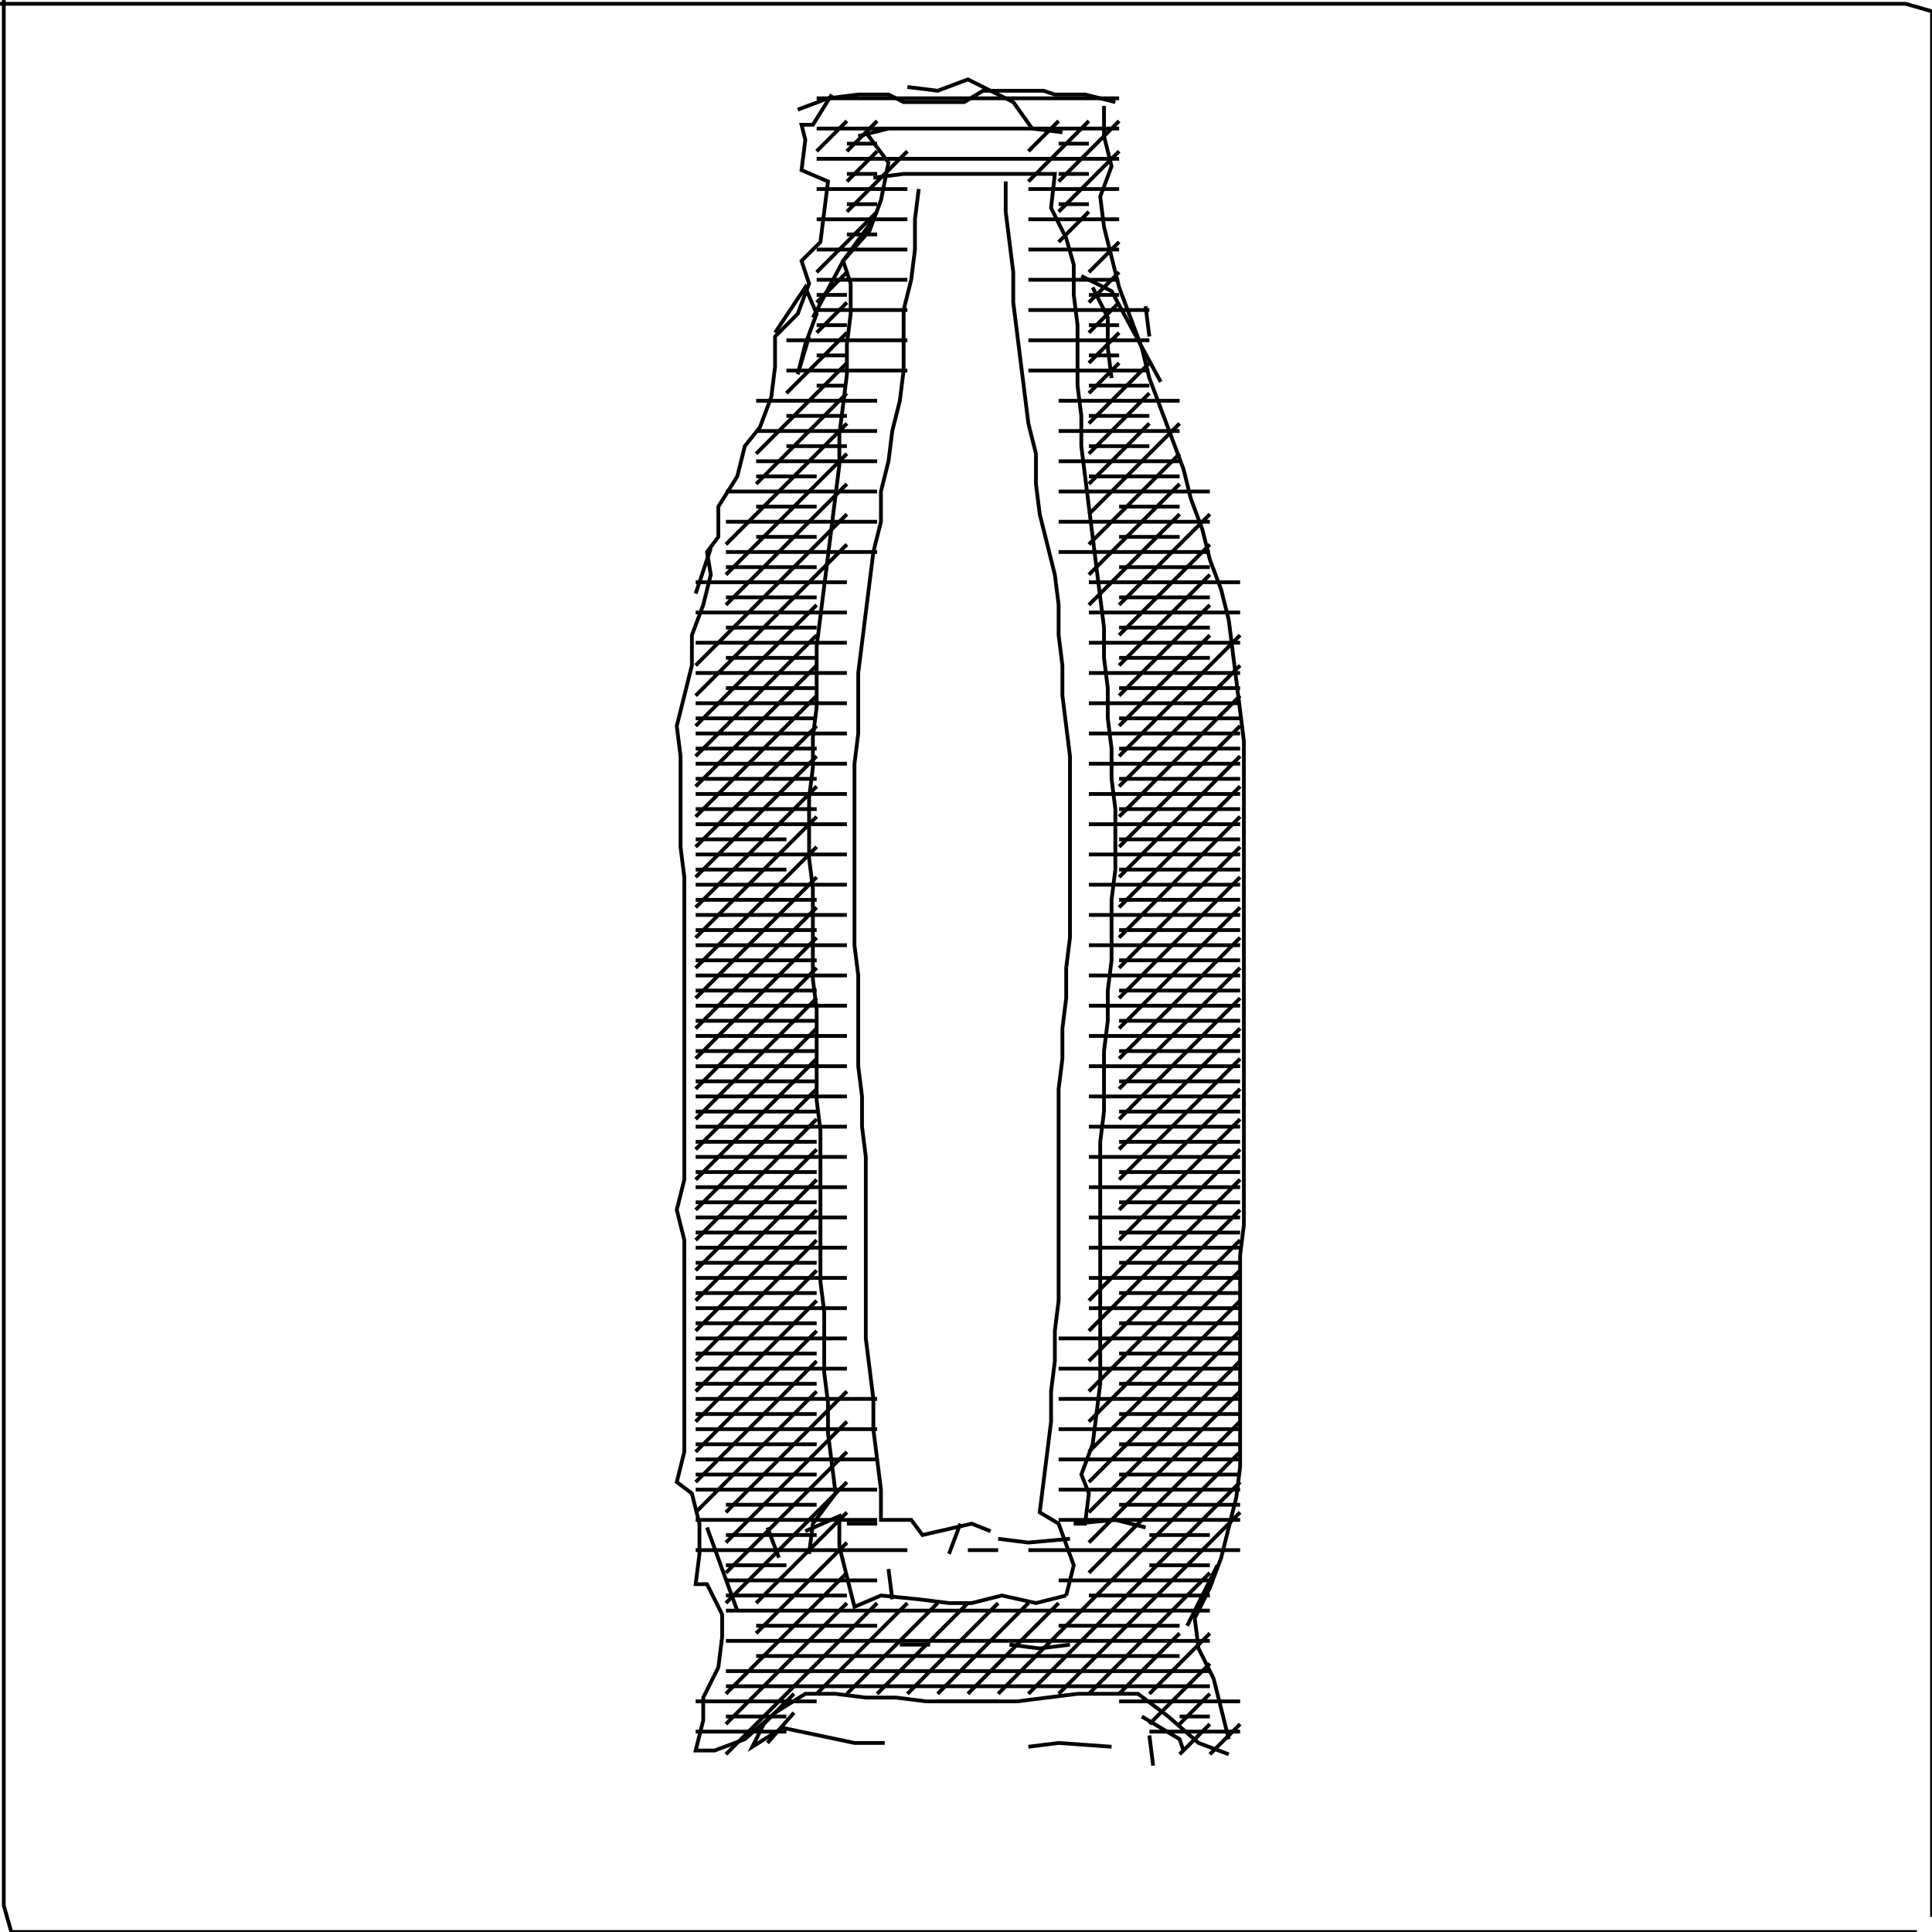 <svg xmlns="http://www.w3.org/2000/svg" height="511px" width="511px" version="1.1"><polyline points="1.0,0.0,1.0,8.0,1.0,16.0,1.0,24.0,1.0,32.0,1.0,40.0,1.0,48.0,1.0,56.0,1.0,64.0,1.0,72.0,1.0,80.0,1.0,88.0,1.0,96.0,1.0,104.0,1.0,112.0,1.0,120.0,1.0,128.0,1.0,136.0,1.0,144.0,1.0,152.0,1.0,160.0,1.0,168.0,1.0,176.0,1.0,184.0,1.0,192.0,1.0,200.0,1.0,208.0,1.0,216.0,1.0,224.0,1.0,232.0,1.0,240.0,1.0,248.0,1.0,256.0,1.0,264.0,1.0,272.0,1.0,280.0,1.0,288.0,1.0,296.0,1.0,304.0,1.0,312.0,1.0,320.0,1.0,328.0,1.0,336.0,1.0,344.0,1.0,352.0,1.0,360.0,1.0,368.0,1.0,376.0,1.0,384.0,1.0,392.0,1.0,400.0,1.0,408.0,1.0,416.0,1.0,424.0,1.0,432.0,1.0,440.0,1.0,448.0,1.0,456.0,1.0,464.0,1.0,472.0,1.0,480.0,1.0,488.0,1.0,496.0,1.0,504.0,3.0,511.0,11.0,511.0,19.0,511.0,27.0,511.0,35.0,511.0,43.0,511.0,51.0,511.0,59.0,511.0,67.0,511.0,75.0,511.0,83.0,511.0,91.0,511.0,99.0,511.0,107.0,511.0,115.0,511.0,123.0,511.0,131.0,511.0,139.0,511.0,147.0,511.0,155.0,511.0,163.0,511.0,171.0,511.0,179.0,511.0,187.0,511.0,195.0,511.0,203.0,511.0,211.0,511.0,219.0,511.0,227.0,511.0,235.0,511.0,243.0,511.0,251.0,511.0,259.0,511.0,267.0,511.0,275.0,511.0,283.0,511.0,291.0,511.0,299.0,511.0,307.0,511.0,315.0,511.0,323.0,511.0,331.0,511.0,339.0,511.0,347.0,511.0,355.0,511.0,363.0,511.0,371.0,511.0,379.0,511.0,387.0,511.0,395.0,511.0,403.0,511.0,411.0,511.0,419.0,511.0,427.0,511.0,435.0,511.0,443.0,511.0,451.0,511.0,459.0,511.0,467.0,511.0,475.0,511.0,483.0,511.0,491.0,511.0,499.0,511.0,507.0,511.0" stroke="black" stroke-width="1" fill="none" />
<polyline points="322.0,414.0,314.0,430.0" stroke="black" stroke-width="1" fill="none" />
<polyline points="302.0,454.0,312.0,460.0,313.0,463.0" stroke="black" stroke-width="1" fill="none" />
<polyline points="305.0,467.0,304.0,459.0" stroke="black" stroke-width="1" fill="none" />
<polyline points="294.0,462.0,280.0,461.0,272.0,462.0" stroke="black" stroke-width="1" fill="none" />
<polyline points="267.0,435.0,275.0,436.0,283.0,435.0" stroke="black" stroke-width="1" fill="none" />
<polyline points="283.0,407.0,272.0,408.0,264.0,407.0" stroke="black" stroke-width="1" fill="none" />
<polyline points="254.0,403.0,251.0,411.0" stroke="black" stroke-width="1" fill="none" />
<polyline points="235.0,415.0,236.0,423.0" stroke="black" stroke-width="1" fill="none" />
<polyline points="238.0,435.0,246.0,435.0" stroke="black" stroke-width="1" fill="none" />
<polyline points="232.0,403.0,224.0,403.0" stroke="black" stroke-width="1" fill="none" />
<polyline points="213.0,405.0,222.0,401.0,222.0,409.0,224.0,417.0,226.0,425.0,233.0,422.0,243.0,423.0,251.0,424.0,257.0,424.0,265.0,422.0,274.0,424.0,282.0,422.0" stroke="black" stroke-width="1" fill="none" />
<polyline points="303.0,404.0,295.0,402.0,284.0,403.0,287.0,403.0,288.0,395.0,286.0,390.0,289.0,382.0,290.0,374.0,291.0,366.0,291.0,358.0,291.0,350.0,291.0,342.0,291.0,334.0,291.0,326.0,291.0,318.0,291.0,310.0,291.0,302.0,292.0,294.0,292.0,286.0,292.0,278.0,293.0,270.0,293.0,262.0,294.0,254.0,294.0,246.0,294.0,238.0,295.0,230.0,295.0,222.0,295.0,214.0,294.0,206.0,294.0,198.0,293.0,190.0,293.0,182.0,292.0,174.0,292.0,166.0,291.0,158.0,290.0,150.0,289.0,142.0,288.0,134.0,287.0,126.0,286.0,118.0,286.0,110.0,285.0,102.0,285.0,94.0,285.0,86.0,284.0,78.0,284.0,70.0,282.0,63.0,278.0,55.0,279.0,46.0,271.0,46.0,263.0,46.0,255.0,46.0,247.0,46.0,239.0,46.0,231.0,47.0" stroke="black" stroke-width="1" fill="none" />
<polyline points="227.0,36.0,235.0,34.0" stroke="black" stroke-width="1" fill="none" />
<polyline points="229.0,35.0,235.0,43.0,233.0,53.0,230.0,61.0,223.0,69.0,225.0,75.0,225.0,83.0,224.0,91.0,224.0,99.0,223.0,107.0,222.0,115.0,222.0,123.0,221.0,131.0,220.0,139.0,219.0,147.0,218.0,155.0,217.0,163.0,216.0,171.0,216.0,179.0,216.0,187.0,215.0,195.0,215.0,203.0,214.0,211.0,214.0,219.0,214.0,227.0,215.0,235.0,215.0,243.0,215.0,251.0,215.0,259.0,216.0,267.0,216.0,275.0,216.0,283.0,216.0,291.0,217.0,299.0,217.0,307.0,217.0,315.0,217.0,323.0,217.0,331.0,217.0,339.0,218.0,347.0,218.0,355.0,218.0,363.0,219.0,371.0,219.0,379.0,220.0,387.0,221.0,395.0,215.0,403.0,214.0,411.0" stroke="black" stroke-width="1" fill="none" />
<polyline points="206.0,412.0,203.0,404.0,203.0,404.0" stroke="black" stroke-width="1" fill="none" />
<polyline points="187.0,404.0,195.0,426.0" stroke="black" stroke-width="1" fill="none" />
<polyline points="210.0,448.0,202.0,456.0,199.0,462.0,207.0,457.0,226.0,461.0,234.0,461.0" stroke="black" stroke-width="1" fill="none" />
<polyline points="210.0,453.0,203.0,461.0" stroke="black" stroke-width="1" fill="none" />
<polyline points="184.0,157.0,188.0,145.0" stroke="black" stroke-width="1" fill="none" />
<polyline points="205.0,88.0,213.0,76.0,216.0,83.0,213.0,91.0,211.0,99.0,214.0,89.0" stroke="black" stroke-width="1" fill="none" />
<polyline points="215.0,84.0,223.0,69.0,231.0,58.0" stroke="black" stroke-width="1" fill="none" />
<polyline points="243.0,50.0,242.0,58.0,242.0,66.0,241.0,74.0,239.0,82.0,239.0,90.0,239.0,98.0,238.0,106.0,236.0,114.0,235.0,122.0,233.0,130.0,233.0,138.0,231.0,146.0,230.0,154.0,229.0,162.0,228.0,170.0,227.0,178.0,227.0,186.0,227.0,194.0,226.0,202.0,226.0,210.0,226.0,218.0,226.0,226.0,226.0,234.0,226.0,242.0,226.0,250.0,227.0,258.0,227.0,266.0,227.0,274.0,227.0,282.0,228.0,290.0,228.0,298.0,229.0,306.0,229.0,314.0,229.0,322.0,229.0,330.0,229.0,338.0,229.0,346.0,229.0,354.0,230.0,362.0,231.0,370.0,231.0,378.0,232.0,386.0,233.0,394.0,233.0,402.0,241.0,402.0,244.0,406.0,257.0,403.0,262.0,405.0" stroke="black" stroke-width="1" fill="none" />
<polyline points="304.0,89.0,303.0,81.0" stroke="black" stroke-width="1" fill="none" />
<polyline points="289.0,76.0,293.0,84.0,293.0,92.0,294.0,100.0" stroke="black" stroke-width="1" fill="none" />
<polyline points="307.0,101.0,294.0,77.0,286.0,73.0" stroke="black" stroke-width="1" fill="none" />
<polyline points="266.0,48.0,266.0,56.0,267.0,64.0,268.0,72.0,268.0,80.0,269.0,88.0,270.0,96.0,271.0,104.0,272.0,112.0,274.0,120.0,274.0,128.0,275.0,136.0,277.0,144.0,279.0,152.0,280.0,160.0,280.0,168.0,281.0,176.0,281.0,184.0,282.0,192.0,283.0,200.0,283.0,208.0,283.0,216.0,283.0,224.0,283.0,232.0,283.0,240.0,283.0,248.0,282.0,256.0,282.0,264.0,281.0,272.0,281.0,280.0,280.0,288.0,280.0,296.0,280.0,304.0,280.0,312.0,280.0,320.0,280.0,328.0,280.0,336.0,280.0,344.0,279.0,352.0,279.0,360.0,278.0,368.0,278.0,376.0,277.0,384.0,276.0,392.0,275.0,400.0,280.0,403.0,284.0,414.0,282.0,422.0" stroke="black" stroke-width="1" fill="none" />
<polyline points="281.0,35.0,273.0,34.0,268.0,27.0,256.0,21.0,248.0,24.0,240.0,23.0" stroke="black" stroke-width="1" fill="none" />
<polyline points="220.0,25.0,215.0,33.0,212.0,33.0,213.0,37.0,212.0,45.0,219.0,48.0,218.0,56.0,217.0,64.0,212.0,69.0,214.0,75.0,211.0,83.0,205.0,89.0,205.0,97.0,204.0,105.0,201.0,113.0,197.0,118.0,195.0,126.0,190.0,134.0,190.0,142.0,187.0,146.0,188.0,152.0,186.0,160.0,183.0,168.0,183.0,176.0,181.0,184.0,179.0,192.0,180.0,200.0,180.0,208.0,180.0,216.0,180.0,224.0,181.0,232.0,181.0,240.0,181.0,248.0,181.0,256.0,181.0,264.0,181.0,272.0,181.0,280.0,181.0,288.0,181.0,296.0,181.0,304.0,181.0,312.0,179.0,320.0,181.0,328.0,181.0,336.0,181.0,344.0,181.0,352.0,181.0,360.0,181.0,368.0,181.0,376.0,181.0,384.0,179.0,392.0,183.0,395.0,185.0,403.0,185.0,411.0,184.0,419.0,187.0,419.0,191.0,427.0,191.0,433.0,190.0,441.0,186.0,449.0,186.0,455.0,184.0,463.0,189.0,463.0,197.0,460.0,205.0,453.0,213.0,448.0,221.0,448.0,229.0,449.0,237.0,449.0,245.0,450.0,253.0,450.0,261.0,450.0,269.0,450.0,277.0,449.0,285.0,448.0,293.0,448.0,301.0,448.0,309.0,454.0,317.0,461.0,325.0,464.0" stroke="black" stroke-width="1" fill="none" />
<polyline points="511.0,507.0,511.0,499.0,511.0,491.0,511.0,483.0,511.0,475.0,511.0,467.0,511.0,459.0,511.0,451.0,511.0,443.0,511.0,435.0,511.0,427.0,511.0,419.0,511.0,411.0,511.0,403.0,511.0,395.0,511.0,387.0,511.0,379.0,511.0,371.0,511.0,363.0,511.0,355.0,511.0,347.0,511.0,339.0,511.0,331.0,511.0,323.0,511.0,315.0,511.0,307.0,511.0,299.0,511.0,291.0,511.0,283.0,511.0,275.0,511.0,267.0,511.0,259.0,511.0,251.0,511.0,243.0,511.0,235.0,511.0,227.0,511.0,219.0,511.0,211.0,511.0,203.0,511.0,195.0,511.0,187.0,511.0,179.0,511.0,171.0,511.0,163.0,511.0,155.0,511.0,147.0,511.0,139.0,511.0,131.0,511.0,123.0,511.0,115.0,511.0,107.0,511.0,99.0,511.0,91.0,511.0,83.0,511.0,75.0,511.0,67.0,511.0,59.0,511.0,51.0,511.0,43.0,511.0,35.0,511.0,27.0,511.0,19.0,511.0,11.0,511.0,3.0,504.0,1.0,496.0,1.0,488.0,1.0,480.0,1.0,472.0,1.0,464.0,1.0,456.0,1.0,448.0,1.0,440.0,1.0,432.0,1.0,424.0,1.0,416.0,1.0,408.0,1.0,400.0,1.0,392.0,1.0,384.0,1.0,376.0,1.0,368.0,1.0,360.0,1.0,352.0,1.0,344.0,1.0,336.0,1.0,328.0,1.0,320.0,1.0,312.0,1.0,304.0,1.0,296.0,1.0,288.0,1.0,280.0,1.0,272.0,1.0,264.0,1.0,256.0,1.0,248.0,1.0,240.0,1.0,232.0,1.0,224.0,1.0,216.0,1.0,208.0,1.0,200.0,1.0,192.0,1.0,184.0,1.0,176.0,1.0,168.0,1.0,160.0,1.0,152.0,1.0,144.0,1.0,136.0,1.0,128.0,1.0,120.0,1.0,112.0,1.0,104.0,1.0,96.0,1.0,88.0,1.0,80.0,1.0,72.0,1.0,64.0,1.0,56.0,1.0,48.0,1.0,40.0,1.0,32.0,1.0,24.0,1.0,16.0,1.0,8.0,1.0,0.0,1.0" stroke="black" stroke-width="1" fill="none" />
<polyline points="211.0,29.0,219.0,26.0,227.0,25.0,235.0,25.0,239.0,27.0,247.0,27.0,255.0,27.0,260.0,24.0,268.0,24.0,276.0,24.0,279.0,25.0,287.0,25.0,295.0,27.0" stroke="black" stroke-width="1" fill="none" />
<polyline points="292.0,28.0,292.0,36.0,294.0,44.0,291.0,52.0,292.0,60.0,294.0,68.0,296.0,76.0,299.0,84.0,302.0,92.0,304.0,100.0,307.0,108.0,310.0,116.0,313.0,124.0,315.0,132.0,318.0,140.0,320.0,148.0,323.0,156.0,325.0,164.0,326.0,172.0,327.0,180.0,328.0,188.0,329.0,196.0,329.0,204.0,329.0,212.0,329.0,220.0,329.0,228.0,329.0,236.0,329.0,244.0,329.0,252.0,329.0,260.0,329.0,268.0,329.0,276.0,329.0,284.0,329.0,292.0,329.0,300.0,329.0,308.0,329.0,316.0,329.0,324.0,328.0,332.0,328.0,340.0,328.0,348.0,328.0,356.0,328.0,364.0,328.0,372.0,328.0,380.0,328.0,388.0,327.0,396.0,325.0,404.0,323.0,412.0,320.0,420.0,316.0,428.0,317.0,436.0,321.0,444.0,323.0,452.0,325.0,460.0" stroke="black" stroke-width="1" fill="none" />
<polyline points="184.0,154.0,224.0,154.0" stroke="black" stroke-width="1" fill="none" />
<polyline points="216.0,160.0,184.0,192.0" stroke="black" stroke-width="1" fill="none" />
<polyline points="184.0,190.0,216.0,190.0" stroke="black" stroke-width="1" fill="none" />
<polyline points="216.0,192.0,184.0,224.0" stroke="black" stroke-width="1" fill="none" />
<polyline points="184.0,222.0,208.0,222.0" stroke="black" stroke-width="1" fill="none" />
<polyline points="216.0,224.0,184.0,256.0" stroke="black" stroke-width="1" fill="none" />
<polyline points="184.0,254.0,216.0,254.0" stroke="black" stroke-width="1" fill="none" />
<polyline points="216.0,256.0,184.0,288.0" stroke="black" stroke-width="1" fill="none" />
<polyline points="184.0,286.0,216.0,286.0" stroke="black" stroke-width="1" fill="none" />
<polyline points="216.0,288.0,184.0,320.0" stroke="black" stroke-width="1" fill="none" />
<polyline points="184.0,318.0,216.0,318.0" stroke="black" stroke-width="1" fill="none" />
<polyline points="216.0,320.0,184.0,352.0" stroke="black" stroke-width="1" fill="none" />
<polyline points="184.0,350.0,216.0,350.0" stroke="black" stroke-width="1" fill="none" />
<polyline points="216.0,352.0,184.0,384.0" stroke="black" stroke-width="1" fill="none" />
<polyline points="184.0,382.0,216.0,382.0" stroke="black" stroke-width="1" fill="none" />
<polyline points="224.0,384.0,192.0,416.0" stroke="black" stroke-width="1" fill="none" />
<polyline points="192.0,414.0,208.0,414.0" stroke="black" stroke-width="1" fill="none" />
<polyline points="224.0,416.0,192.0,448.0" stroke="black" stroke-width="1" fill="none" />
<polyline points="192.0,446.0,320.0,446.0" stroke="black" stroke-width="1" fill="none" />
<polyline points="320.0,448.0,312.0,456.0" stroke="black" stroke-width="1" fill="none" />
<polyline points="312.0,454.0,320.0,454.0" stroke="black" stroke-width="1" fill="none" />
<polyline points="320.0,456.0,312.0,464.0" stroke="black" stroke-width="1" fill="none" />
<polyline points="320.0,464.0,328.0,456.0" stroke="black" stroke-width="1" fill="none" />
<polyline points="320.0,440.0,304.0,456.0" stroke="black" stroke-width="1" fill="none" />
<polyline points="304.0,458.0,328.0,458.0" stroke="black" stroke-width="1" fill="none" />
<polyline points="304.0,448.0,320.0,432.0" stroke="black" stroke-width="1" fill="none" />
<polyline points="312.0,432.0,296.0,448.0" stroke="black" stroke-width="1" fill="none" />
<polyline points="296.0,450.0,328.0,450.0" stroke="black" stroke-width="1" fill="none" />
<polyline points="320.0,416.0,288.0,448.0" stroke="black" stroke-width="1" fill="none" />
<polyline points="280.0,448.0,328.0,400.0" stroke="black" stroke-width="1" fill="none" />
<polyline points="328.0,392.0,272.0,448.0" stroke="black" stroke-width="1" fill="none" />
<polyline points="264.0,448.0,328.0,384.0" stroke="black" stroke-width="1" fill="none" />
<polyline points="328.0,376.0,288.0,416.0" stroke="black" stroke-width="1" fill="none" />
<polyline points="288.0,422.0,320.0,422.0" stroke="black" stroke-width="1" fill="none" />
<polyline points="320.0,414.0,304.0,414.0" stroke="black" stroke-width="1" fill="none" />
<polyline points="304.0,406.0,320.0,406.0" stroke="black" stroke-width="1" fill="none" />
<polyline points="328.0,398.0,296.0,398.0" stroke="black" stroke-width="1" fill="none" />
<polyline points="296.0,390.0,328.0,390.0" stroke="black" stroke-width="1" fill="none" />
<polyline points="328.0,368.0,288.0,408.0" stroke="black" stroke-width="1" fill="none" />
<polyline points="288.0,400.0,328.0,360.0" stroke="black" stroke-width="1" fill="none" />
<polyline points="328.0,352.0,288.0,392.0" stroke="black" stroke-width="1" fill="none" />
<polyline points="288.0,384.0,328.0,344.0" stroke="black" stroke-width="1" fill="none" />
<polyline points="328.0,336.0,288.0,376.0" stroke="black" stroke-width="1" fill="none" />
<polyline points="288.0,368.0,328.0,328.0" stroke="black" stroke-width="1" fill="none" />
<polyline points="328.0,320.0,288.0,360.0" stroke="black" stroke-width="1" fill="none" />
<polyline points="288.0,352.0,328.0,312.0" stroke="black" stroke-width="1" fill="none" />
<polyline points="328.0,304.0,288.0,344.0" stroke="black" stroke-width="1" fill="none" />
<polyline points="288.0,346.0,328.0,346.0" stroke="black" stroke-width="1" fill="none" />
<polyline points="328.0,374.0,296.0,374.0" stroke="black" stroke-width="1" fill="none" />
<polyline points="296.0,366.0,328.0,366.0" stroke="black" stroke-width="1" fill="none" />
<polyline points="328.0,382.0,296.0,382.0" stroke="black" stroke-width="1" fill="none" />
<polyline points="280.0,378.0,328.0,378.0" stroke="black" stroke-width="1" fill="none" />
<polyline points="328.0,358.0,296.0,358.0" stroke="black" stroke-width="1" fill="none" />
<polyline points="296.0,350.0,328.0,350.0" stroke="black" stroke-width="1" fill="none" />
<polyline points="328.0,342.0,296.0,342.0" stroke="black" stroke-width="1" fill="none" />
<polyline points="296.0,334.0,328.0,334.0" stroke="black" stroke-width="1" fill="none" />
<polyline points="296.0,328.0,328.0,296.0" stroke="black" stroke-width="1" fill="none" />
<polyline points="328.0,288.0,296.0,320.0" stroke="black" stroke-width="1" fill="none" />
<polyline points="296.0,318.0,328.0,318.0" stroke="black" stroke-width="1" fill="none" />
<polyline points="296.0,312.0,328.0,280.0" stroke="black" stroke-width="1" fill="none" />
<polyline points="328.0,272.0,296.0,304.0" stroke="black" stroke-width="1" fill="none" />
<polyline points="296.0,302.0,328.0,302.0" stroke="black" stroke-width="1" fill="none" />
<polyline points="296.0,296.0,328.0,264.0" stroke="black" stroke-width="1" fill="none" />
<polyline points="328.0,256.0,296.0,288.0" stroke="black" stroke-width="1" fill="none" />
<polyline points="296.0,286.0,328.0,286.0" stroke="black" stroke-width="1" fill="none" />
<polyline points="296.0,280.0,328.0,248.0" stroke="black" stroke-width="1" fill="none" />
<polyline points="328.0,240.0,296.0,272.0" stroke="black" stroke-width="1" fill="none" />
<polyline points="296.0,270.0,328.0,270.0" stroke="black" stroke-width="1" fill="none" />
<polyline points="296.0,264.0,328.0,232.0" stroke="black" stroke-width="1" fill="none" />
<polyline points="328.0,224.0,296.0,256.0" stroke="black" stroke-width="1" fill="none" />
<polyline points="296.0,254.0,328.0,254.0" stroke="black" stroke-width="1" fill="none" />
<polyline points="296.0,248.0,328.0,216.0" stroke="black" stroke-width="1" fill="none" />
<polyline points="328.0,208.0,296.0,240.0" stroke="black" stroke-width="1" fill="none" />
<polyline points="296.0,238.0,328.0,238.0" stroke="black" stroke-width="1" fill="none" />
<polyline points="296.0,232.0,328.0,200.0" stroke="black" stroke-width="1" fill="none" />
<polyline points="328.0,192.0,296.0,224.0" stroke="black" stroke-width="1" fill="none" />
<polyline points="296.0,222.0,328.0,222.0" stroke="black" stroke-width="1" fill="none" />
<polyline points="296.0,216.0,328.0,184.0" stroke="black" stroke-width="1" fill="none" />
<polyline points="328.0,176.0,296.0,208.0" stroke="black" stroke-width="1" fill="none" />
<polyline points="296.0,206.0,328.0,206.0" stroke="black" stroke-width="1" fill="none" />
<polyline points="296.0,200.0,328.0,168.0" stroke="black" stroke-width="1" fill="none" />
<polyline points="320.0,168.0,296.0,192.0" stroke="black" stroke-width="1" fill="none" />
<polyline points="296.0,190.0,328.0,190.0" stroke="black" stroke-width="1" fill="none" />
<polyline points="320.0,160.0,296.0,184.0" stroke="black" stroke-width="1" fill="none" />
<polyline points="296.0,182.0,328.0,182.0" stroke="black" stroke-width="1" fill="none" />
<polyline points="320.0,152.0,296.0,176.0" stroke="black" stroke-width="1" fill="none" />
<polyline points="296.0,174.0,320.0,174.0" stroke="black" stroke-width="1" fill="none" />
<polyline points="296.0,168.0,320.0,144.0" stroke="black" stroke-width="1" fill="none" />
<polyline points="320.0,136.0,296.0,160.0" stroke="black" stroke-width="1" fill="none" />
<polyline points="296.0,158.0,320.0,158.0" stroke="black" stroke-width="1" fill="none" />
<polyline points="312.0,136.0,288.0,160.0" stroke="black" stroke-width="1" fill="none" />
<polyline points="288.0,162.0,328.0,162.0" stroke="black" stroke-width="1" fill="none" />
<polyline points="320.0,166.0,296.0,166.0" stroke="black" stroke-width="1" fill="none" />
<polyline points="288.0,170.0,328.0,170.0" stroke="black" stroke-width="1" fill="none" />
<polyline points="328.0,198.0,296.0,198.0" stroke="black" stroke-width="1" fill="none" />
<polyline points="288.0,194.0,328.0,194.0" stroke="black" stroke-width="1" fill="none" />
<polyline points="328.0,230.0,296.0,230.0" stroke="black" stroke-width="1" fill="none" />
<polyline points="288.0,226.0,328.0,226.0" stroke="black" stroke-width="1" fill="none" />
<polyline points="328.0,246.0,296.0,246.0" stroke="black" stroke-width="1" fill="none" />
<polyline points="288.0,242.0,328.0,242.0" stroke="black" stroke-width="1" fill="none" />
<polyline points="328.0,278.0,296.0,278.0" stroke="black" stroke-width="1" fill="none" />
<polyline points="288.0,274.0,328.0,274.0" stroke="black" stroke-width="1" fill="none" />
<polyline points="328.0,294.0,296.0,294.0" stroke="black" stroke-width="1" fill="none" />
<polyline points="288.0,290.0,328.0,290.0" stroke="black" stroke-width="1" fill="none" />
<polyline points="328.0,326.0,296.0,326.0" stroke="black" stroke-width="1" fill="none" />
<polyline points="288.0,322.0,328.0,322.0" stroke="black" stroke-width="1" fill="none" />
<polyline points="328.0,310.0,296.0,310.0" stroke="black" stroke-width="1" fill="none" />
<polyline points="288.0,306.0,328.0,306.0" stroke="black" stroke-width="1" fill="none" />
<polyline points="328.0,338.0,288.0,338.0" stroke="black" stroke-width="1" fill="none" />
<polyline points="288.0,330.0,328.0,330.0" stroke="black" stroke-width="1" fill="none" />
<polyline points="328.0,314.0,288.0,314.0" stroke="black" stroke-width="1" fill="none" />
<polyline points="288.0,298.0,328.0,298.0" stroke="black" stroke-width="1" fill="none" />
<polyline points="328.0,262.0,296.0,262.0" stroke="black" stroke-width="1" fill="none" />
<polyline points="288.0,258.0,328.0,258.0" stroke="black" stroke-width="1" fill="none" />
<polyline points="328.0,282.0,288.0,282.0" stroke="black" stroke-width="1" fill="none" />
<polyline points="288.0,266.0,328.0,266.0" stroke="black" stroke-width="1" fill="none" />
<polyline points="328.0,250.0,288.0,250.0" stroke="black" stroke-width="1" fill="none" />
<polyline points="288.0,234.0,328.0,234.0" stroke="black" stroke-width="1" fill="none" />
<polyline points="328.0,214.0,296.0,214.0" stroke="black" stroke-width="1" fill="none" />
<polyline points="288.0,210.0,328.0,210.0" stroke="black" stroke-width="1" fill="none" />
<polyline points="328.0,218.0,288.0,218.0" stroke="black" stroke-width="1" fill="none" />
<polyline points="288.0,202.0,328.0,202.0" stroke="black" stroke-width="1" fill="none" />
<polyline points="328.0,186.0,288.0,186.0" stroke="black" stroke-width="1" fill="none" />
<polyline points="288.0,178.0,328.0,178.0" stroke="black" stroke-width="1" fill="none" />
<polyline points="320.0,150.0,296.0,150.0" stroke="black" stroke-width="1" fill="none" />
<polyline points="296.0,142.0,312.0,142.0" stroke="black" stroke-width="1" fill="none" />
<polyline points="312.0,128.0,288.0,152.0" stroke="black" stroke-width="1" fill="none" />
<polyline points="288.0,154.0,328.0,154.0" stroke="black" stroke-width="1" fill="none" />
<polyline points="312.0,120.0,288.0,144.0" stroke="black" stroke-width="1" fill="none" />
<polyline points="288.0,136.0,312.0,112.0" stroke="black" stroke-width="1" fill="none" />
<polyline points="304.0,112.0,288.0,128.0" stroke="black" stroke-width="1" fill="none" />
<polyline points="288.0,126.0,312.0,126.0" stroke="black" stroke-width="1" fill="none" />
<polyline points="312.0,134.0,296.0,134.0" stroke="black" stroke-width="1" fill="none" />
<polyline points="288.0,120.0,304.0,104.0" stroke="black" stroke-width="1" fill="none" />
<polyline points="304.0,96.0,288.0,112.0" stroke="black" stroke-width="1" fill="none" />
<polyline points="288.0,110.0,304.0,110.0" stroke="black" stroke-width="1" fill="none" />
<polyline points="296.0,96.0,288.0,104.0" stroke="black" stroke-width="1" fill="none" />
<polyline points="288.0,102.0,304.0,102.0" stroke="black" stroke-width="1" fill="none" />
<polyline points="296.0,88.0,288.0,96.0" stroke="black" stroke-width="1" fill="none" />
<polyline points="288.0,94.0,296.0,94.0" stroke="black" stroke-width="1" fill="none" />
<polyline points="288.0,88.0,296.0,80.0" stroke="black" stroke-width="1" fill="none" />
<polyline points="296.0,72.0,288.0,80.0" stroke="black" stroke-width="1" fill="none" />
<polyline points="288.0,78.0,296.0,78.0" stroke="black" stroke-width="1" fill="none" />
<polyline points="288.0,72.0,296.0,64.0" stroke="black" stroke-width="1" fill="none" />
<polyline points="288.0,56.0,280.0,64.0" stroke="black" stroke-width="1" fill="none" />
<polyline points="280.0,56.0,296.0,40.0" stroke="black" stroke-width="1" fill="none" />
<polyline points="296.0,32.0,280.0,48.0" stroke="black" stroke-width="1" fill="none" />
<polyline points="280.0,46.0,288.0,46.0" stroke="black" stroke-width="1" fill="none" />
<polyline points="288.0,54.0,280.0,54.0" stroke="black" stroke-width="1" fill="none" />
<polyline points="272.0,50.0,296.0,50.0" stroke="black" stroke-width="1" fill="none" />
<polyline points="288.0,32.0,272.0,48.0" stroke="black" stroke-width="1" fill="none" />
<polyline points="272.0,40.0,280.0,32.0" stroke="black" stroke-width="1" fill="none" />
<polyline points="280.0,38.0,288.0,38.0" stroke="black" stroke-width="1" fill="none" />
<polyline points="296.0,58.0,272.0,58.0" stroke="black" stroke-width="1" fill="none" />
<polyline points="272.0,66.0,296.0,66.0" stroke="black" stroke-width="1" fill="none" />
<polyline points="296.0,86.0,288.0,86.0" stroke="black" stroke-width="1" fill="none" />
<polyline points="272.0,82.0,304.0,82.0" stroke="black" stroke-width="1" fill="none" />
<polyline points="312.0,106.0,280.0,106.0" stroke="black" stroke-width="1" fill="none" />
<polyline points="280.0,114.0,312.0,114.0" stroke="black" stroke-width="1" fill="none" />
<polyline points="304.0,118.0,288.0,118.0" stroke="black" stroke-width="1" fill="none" />
<polyline points="280.0,122.0,312.0,122.0" stroke="black" stroke-width="1" fill="none" />
<polyline points="320.0,146.0,280.0,146.0" stroke="black" stroke-width="1" fill="none" />
<polyline points="280.0,138.0,320.0,138.0" stroke="black" stroke-width="1" fill="none" />
<polyline points="320.0,130.0,280.0,130.0" stroke="black" stroke-width="1" fill="none" />
<polyline points="272.0,98.0,304.0,98.0" stroke="black" stroke-width="1" fill="none" />
<polyline points="304.0,90.0,272.0,90.0" stroke="black" stroke-width="1" fill="none" />
<polyline points="272.0,74.0,296.0,74.0" stroke="black" stroke-width="1" fill="none" />
<polyline points="240.0,40.0,224.0,56.0" stroke="black" stroke-width="1" fill="none" />
<polyline points="224.0,54.0,232.0,54.0" stroke="black" stroke-width="1" fill="none" />
<polyline points="232.0,56.0,216.0,72.0" stroke="black" stroke-width="1" fill="none" />
<polyline points="216.0,74.0,240.0,74.0" stroke="black" stroke-width="1" fill="none" />
<polyline points="224.0,72.0,216.0,80.0" stroke="black" stroke-width="1" fill="none" />
<polyline points="216.0,78.0,224.0,78.0" stroke="black" stroke-width="1" fill="none" />
<polyline points="224.0,80.0,216.0,88.0" stroke="black" stroke-width="1" fill="none" />
<polyline points="216.0,86.0,224.0,86.0" stroke="black" stroke-width="1" fill="none" />
<polyline points="224.0,88.0,208.0,104.0" stroke="black" stroke-width="1" fill="none" />
<polyline points="208.0,98.0,240.0,98.0" stroke="black" stroke-width="1" fill="none" />
<polyline points="224.0,96.0,200.0,120.0" stroke="black" stroke-width="1" fill="none" />
<polyline points="200.0,122.0,232.0,122.0" stroke="black" stroke-width="1" fill="none" />
<polyline points="224.0,120.0,192.0,152.0" stroke="black" stroke-width="1" fill="none" />
<polyline points="192.0,150.0,216.0,150.0" stroke="black" stroke-width="1" fill="none" />
<polyline points="224.0,144.0,184.0,184.0" stroke="black" stroke-width="1" fill="none" />
<polyline points="184.0,186.0,224.0,186.0" stroke="black" stroke-width="1" fill="none" />
<polyline points="216.0,184.0,184.0,216.0" stroke="black" stroke-width="1" fill="none" />
<polyline points="184.0,214.0,216.0,214.0" stroke="black" stroke-width="1" fill="none" />
<polyline points="216.0,216.0,184.0,248.0" stroke="black" stroke-width="1" fill="none" />
<polyline points="184.0,246.0,216.0,246.0" stroke="black" stroke-width="1" fill="none" />
<polyline points="216.0,248.0,184.0,280.0" stroke="black" stroke-width="1" fill="none" />
<polyline points="184.0,278.0,216.0,278.0" stroke="black" stroke-width="1" fill="none" />
<polyline points="216.0,280.0,184.0,312.0" stroke="black" stroke-width="1" fill="none" />
<polyline points="184.0,310.0,216.0,310.0" stroke="black" stroke-width="1" fill="none" />
<polyline points="216.0,312.0,184.0,344.0" stroke="black" stroke-width="1" fill="none" />
<polyline points="184.0,342.0,216.0,342.0" stroke="black" stroke-width="1" fill="none" />
<polyline points="216.0,344.0,184.0,376.0" stroke="black" stroke-width="1" fill="none" />
<polyline points="184.0,374.0,216.0,374.0" stroke="black" stroke-width="1" fill="none" />
<polyline points="216.0,368.0,184.0,400.0" stroke="black" stroke-width="1" fill="none" />
<polyline points="184.0,402.0,232.0,402.0" stroke="black" stroke-width="1" fill="none" />
<polyline points="224.0,400.0,200.0,424.0" stroke="black" stroke-width="1" fill="none" />
<polyline points="200.0,430.0,232.0,430.0" stroke="black" stroke-width="1" fill="none" />
<polyline points="232.0,424.0,192.0,464.0" stroke="black" stroke-width="1" fill="none" />
<polyline points="192.0,456.0,224.0,424.0" stroke="black" stroke-width="1" fill="none" />
<polyline points="224.0,408.0,200.0,432.0" stroke="black" stroke-width="1" fill="none" />
<polyline points="200.0,438.0,312.0,438.0" stroke="black" stroke-width="1" fill="none" />
<polyline points="312.0,430.0,280.0,430.0" stroke="black" stroke-width="1" fill="none" />
<polyline points="280.0,424.0,256.0,448.0" stroke="black" stroke-width="1" fill="none" />
<polyline points="248.0,448.0,272.0,424.0" stroke="black" stroke-width="1" fill="none" />
<polyline points="264.0,424.0,240.0,448.0" stroke="black" stroke-width="1" fill="none" />
<polyline points="232.0,448.0,256.0,424.0" stroke="black" stroke-width="1" fill="none" />
<polyline points="248.0,424.0,224.0,448.0" stroke="black" stroke-width="1" fill="none" />
<polyline points="216.0,448.0,240.0,424.0" stroke="black" stroke-width="1" fill="none" />
<polyline points="256.0,410.0,264.0,410.0" stroke="black" stroke-width="1" fill="none" />
<polyline points="272.0,410.0,328.0,410.0" stroke="black" stroke-width="1" fill="none" />
<polyline points="320.0,418.0,280.0,418.0" stroke="black" stroke-width="1" fill="none" />
<polyline points="280.0,402.0,328.0,402.0" stroke="black" stroke-width="1" fill="none" />
<polyline points="328.0,394.0,280.0,394.0" stroke="black" stroke-width="1" fill="none" />
<polyline points="280.0,386.0,328.0,386.0" stroke="black" stroke-width="1" fill="none" />
<polyline points="328.0,370.0,280.0,370.0" stroke="black" stroke-width="1" fill="none" />
<polyline points="280.0,362.0,328.0,362.0" stroke="black" stroke-width="1" fill="none" />
<polyline points="328.0,354.0,280.0,354.0" stroke="black" stroke-width="1" fill="none" />
<polyline points="224.0,368.0,192.0,400.0" stroke="black" stroke-width="1" fill="none" />
<polyline points="192.0,398.0,216.0,398.0" stroke="black" stroke-width="1" fill="none" />
<polyline points="224.0,392.0,192.0,424.0" stroke="black" stroke-width="1" fill="none" />
<polyline points="192.0,422.0,224.0,422.0" stroke="black" stroke-width="1" fill="none" />
<polyline points="232.0,418.0,192.0,418.0" stroke="black" stroke-width="1" fill="none" />
<polyline points="192.0,426.0,320.0,426.0" stroke="black" stroke-width="1" fill="none" />
<polyline points="264.0,450.0,248.0,450.0" stroke="black" stroke-width="1" fill="none" />
<polyline points="208.0,454.0,192.0,454.0" stroke="black" stroke-width="1" fill="none" />
<polyline points="184.0,450.0,216.0,450.0" stroke="black" stroke-width="1" fill="none" />
<polyline points="192.0,442.0,320.0,442.0" stroke="black" stroke-width="1" fill="none" />
<polyline points="224.0,376.0,192.0,408.0" stroke="black" stroke-width="1" fill="none" />
<polyline points="192.0,406.0,216.0,406.0" stroke="black" stroke-width="1" fill="none" />
<polyline points="240.0,410.0,184.0,410.0" stroke="black" stroke-width="1" fill="none" />
<polyline points="184.0,394.0,232.0,394.0" stroke="black" stroke-width="1" fill="none" />
<polyline points="216.0,360.0,184.0,392.0" stroke="black" stroke-width="1" fill="none" />
<polyline points="184.0,390.0,216.0,390.0" stroke="black" stroke-width="1" fill="none" />
<polyline points="232.0,386.0,184.0,386.0" stroke="black" stroke-width="1" fill="none" />
<polyline points="184.0,378.0,232.0,378.0" stroke="black" stroke-width="1" fill="none" />
<polyline points="216.0,336.0,184.0,368.0" stroke="black" stroke-width="1" fill="none" />
<polyline points="184.0,366.0,216.0,366.0" stroke="black" stroke-width="1" fill="none" />
<polyline points="232.0,370.0,184.0,370.0" stroke="black" stroke-width="1" fill="none" />
<polyline points="184.0,362.0,224.0,362.0" stroke="black" stroke-width="1" fill="none" />
<polyline points="216.0,328.0,184.0,360.0" stroke="black" stroke-width="1" fill="none" />
<polyline points="184.0,358.0,216.0,358.0" stroke="black" stroke-width="1" fill="none" />
<polyline points="224.0,354.0,184.0,354.0" stroke="black" stroke-width="1" fill="none" />
<polyline points="184.0,346.0,224.0,346.0" stroke="black" stroke-width="1" fill="none" />
<polyline points="224.0,338.0,184.0,338.0" stroke="black" stroke-width="1" fill="none" />
<polyline points="184.0,336.0,216.0,304.0" stroke="black" stroke-width="1" fill="none" />
<polyline points="216.0,296.0,184.0,328.0" stroke="black" stroke-width="1" fill="none" />
<polyline points="184.0,326.0,216.0,326.0" stroke="black" stroke-width="1" fill="none" />
<polyline points="216.0,334.0,184.0,334.0" stroke="black" stroke-width="1" fill="none" />
<polyline points="184.0,330.0,224.0,330.0" stroke="black" stroke-width="1" fill="none" />
<polyline points="224.0,322.0,184.0,322.0" stroke="black" stroke-width="1" fill="none" />
<polyline points="184.0,314.0,224.0,314.0" stroke="black" stroke-width="1" fill="none" />
<polyline points="224.0,306.0,184.0,306.0" stroke="black" stroke-width="1" fill="none" />
<polyline points="184.0,304.0,216.0,272.0" stroke="black" stroke-width="1" fill="none" />
<polyline points="216.0,264.0,184.0,296.0" stroke="black" stroke-width="1" fill="none" />
<polyline points="184.0,294.0,216.0,294.0" stroke="black" stroke-width="1" fill="none" />
<polyline points="216.0,302.0,184.0,302.0" stroke="black" stroke-width="1" fill="none" />
<polyline points="184.0,298.0,224.0,298.0" stroke="black" stroke-width="1" fill="none" />
<polyline points="224.0,290.0,184.0,290.0" stroke="black" stroke-width="1" fill="none" />
<polyline points="184.0,282.0,224.0,282.0" stroke="black" stroke-width="1" fill="none" />
<polyline points="224.0,274.0,184.0,274.0" stroke="black" stroke-width="1" fill="none" />
<polyline points="184.0,272.0,216.0,240.0" stroke="black" stroke-width="1" fill="none" />
<polyline points="216.0,232.0,184.0,264.0" stroke="black" stroke-width="1" fill="none" />
<polyline points="184.0,262.0,216.0,262.0" stroke="black" stroke-width="1" fill="none" />
<polyline points="216.0,270.0,184.0,270.0" stroke="black" stroke-width="1" fill="none" />
<polyline points="184.0,266.0,224.0,266.0" stroke="black" stroke-width="1" fill="none" />
<polyline points="224.0,258.0,184.0,258.0" stroke="black" stroke-width="1" fill="none" />
<polyline points="184.0,250.0,224.0,250.0" stroke="black" stroke-width="1" fill="none" />
<polyline points="224.0,242.0,184.0,242.0" stroke="black" stroke-width="1" fill="none" />
<polyline points="184.0,240.0,216.0,208.0" stroke="black" stroke-width="1" fill="none" />
<polyline points="216.0,200.0,184.0,232.0" stroke="black" stroke-width="1" fill="none" />
<polyline points="184.0,230.0,208.0,230.0" stroke="black" stroke-width="1" fill="none" />
<polyline points="216.0,238.0,184.0,238.0" stroke="black" stroke-width="1" fill="none" />
<polyline points="184.0,234.0,224.0,234.0" stroke="black" stroke-width="1" fill="none" />
<polyline points="224.0,226.0,184.0,226.0" stroke="black" stroke-width="1" fill="none" />
<polyline points="184.0,218.0,224.0,218.0" stroke="black" stroke-width="1" fill="none" />
<polyline points="216.0,182.0,192.0,182.0" stroke="black" stroke-width="1" fill="none" />
<polyline points="192.0,174.0,216.0,174.0" stroke="black" stroke-width="1" fill="none" />
<polyline points="216.0,176.0,184.0,208.0" stroke="black" stroke-width="1" fill="none" />
<polyline points="184.0,206.0,216.0,206.0" stroke="black" stroke-width="1" fill="none" />
<polyline points="224.0,210.0,184.0,210.0" stroke="black" stroke-width="1" fill="none" />
<polyline points="184.0,202.0,224.0,202.0" stroke="black" stroke-width="1" fill="none" />
<polyline points="216.0,168.0,184.0,200.0" stroke="black" stroke-width="1" fill="none" />
<polyline points="184.0,198.0,216.0,198.0" stroke="black" stroke-width="1" fill="none" />
<polyline points="216.0,166.0,192.0,166.0" stroke="black" stroke-width="1" fill="none" />
<polyline points="192.0,160.0,224.0,128.0" stroke="black" stroke-width="1" fill="none" />
<polyline points="224.0,136.0,184.0,176.0" stroke="black" stroke-width="1" fill="none" />
<polyline points="184.0,178.0,224.0,178.0" stroke="black" stroke-width="1" fill="none" />
<polyline points="216.0,142.0,200.0,142.0" stroke="black" stroke-width="1" fill="none" />
<polyline points="200.0,134.0,216.0,134.0" stroke="black" stroke-width="1" fill="none" />
<polyline points="200.0,128.0,224.0,104.0" stroke="black" stroke-width="1" fill="none" />
<polyline points="224.0,112.0,192.0,144.0" stroke="black" stroke-width="1" fill="none" />
<polyline points="192.0,146.0,232.0,146.0" stroke="black" stroke-width="1" fill="none" />
<polyline points="224.0,118.0,208.0,118.0" stroke="black" stroke-width="1" fill="none" />
<polyline points="208.0,110.0,224.0,110.0" stroke="black" stroke-width="1" fill="none" />
<polyline points="224.0,102.0,216.0,102.0" stroke="black" stroke-width="1" fill="none" />
<polyline points="216.0,94.0,224.0,94.0" stroke="black" stroke-width="1" fill="none" />
<polyline points="216.0,82.0,240.0,82.0" stroke="black" stroke-width="1" fill="none" />
<polyline points="232.0,62.0,224.0,62.0" stroke="black" stroke-width="1" fill="none" />
<polyline points="216.0,58.0,240.0,58.0" stroke="black" stroke-width="1" fill="none" />
<polyline points="224.0,48.0,232.0,40.0" stroke="black" stroke-width="1" fill="none" />
<polyline points="232.0,32.0,224.0,40.0" stroke="black" stroke-width="1" fill="none" />
<polyline points="224.0,38.0,232.0,38.0" stroke="black" stroke-width="1" fill="none" />
<polyline points="224.0,32.0,216.0,40.0" stroke="black" stroke-width="1" fill="none" />
<polyline points="216.0,42.0,296.0,42.0" stroke="black" stroke-width="1" fill="none" />
<polyline points="232.0,46.0,224.0,46.0" stroke="black" stroke-width="1" fill="none" />
<polyline points="216.0,50.0,240.0,50.0" stroke="black" stroke-width="1" fill="none" />
<polyline points="240.0,66.0,216.0,66.0" stroke="black" stroke-width="1" fill="none" />
<polyline points="208.0,90.0,240.0,90.0" stroke="black" stroke-width="1" fill="none" />
<polyline points="232.0,114.0,200.0,114.0" stroke="black" stroke-width="1" fill="none" />
<polyline points="200.0,106.0,232.0,106.0" stroke="black" stroke-width="1" fill="none" />
<polyline points="216.0,126.0,200.0,126.0" stroke="black" stroke-width="1" fill="none" />
<polyline points="192.0,130.0,232.0,130.0" stroke="black" stroke-width="1" fill="none" />
<polyline points="216.0,158.0,192.0,158.0" stroke="black" stroke-width="1" fill="none" />
<polyline points="184.0,162.0,224.0,162.0" stroke="black" stroke-width="1" fill="none" />
<polyline points="232.0,138.0,192.0,138.0" stroke="black" stroke-width="1" fill="none" />
<polyline points="184.0,170.0,224.0,170.0" stroke="black" stroke-width="1" fill="none" />
<polyline points="224.0,194.0,184.0,194.0" stroke="black" stroke-width="1" fill="none" />
<polyline points="216.0,34.0,296.0,34.0" stroke="black" stroke-width="1" fill="none" />
<polyline points="296.0,26.0,216.0,26.0" stroke="black" stroke-width="1" fill="none" />
<polyline points="192.0,434.0,320.0,434.0" stroke="black" stroke-width="1" fill="none" />
<polyline points="208.0,458.0,184.0,458.0" stroke="black" stroke-width="1" fill="none" />
</svg>